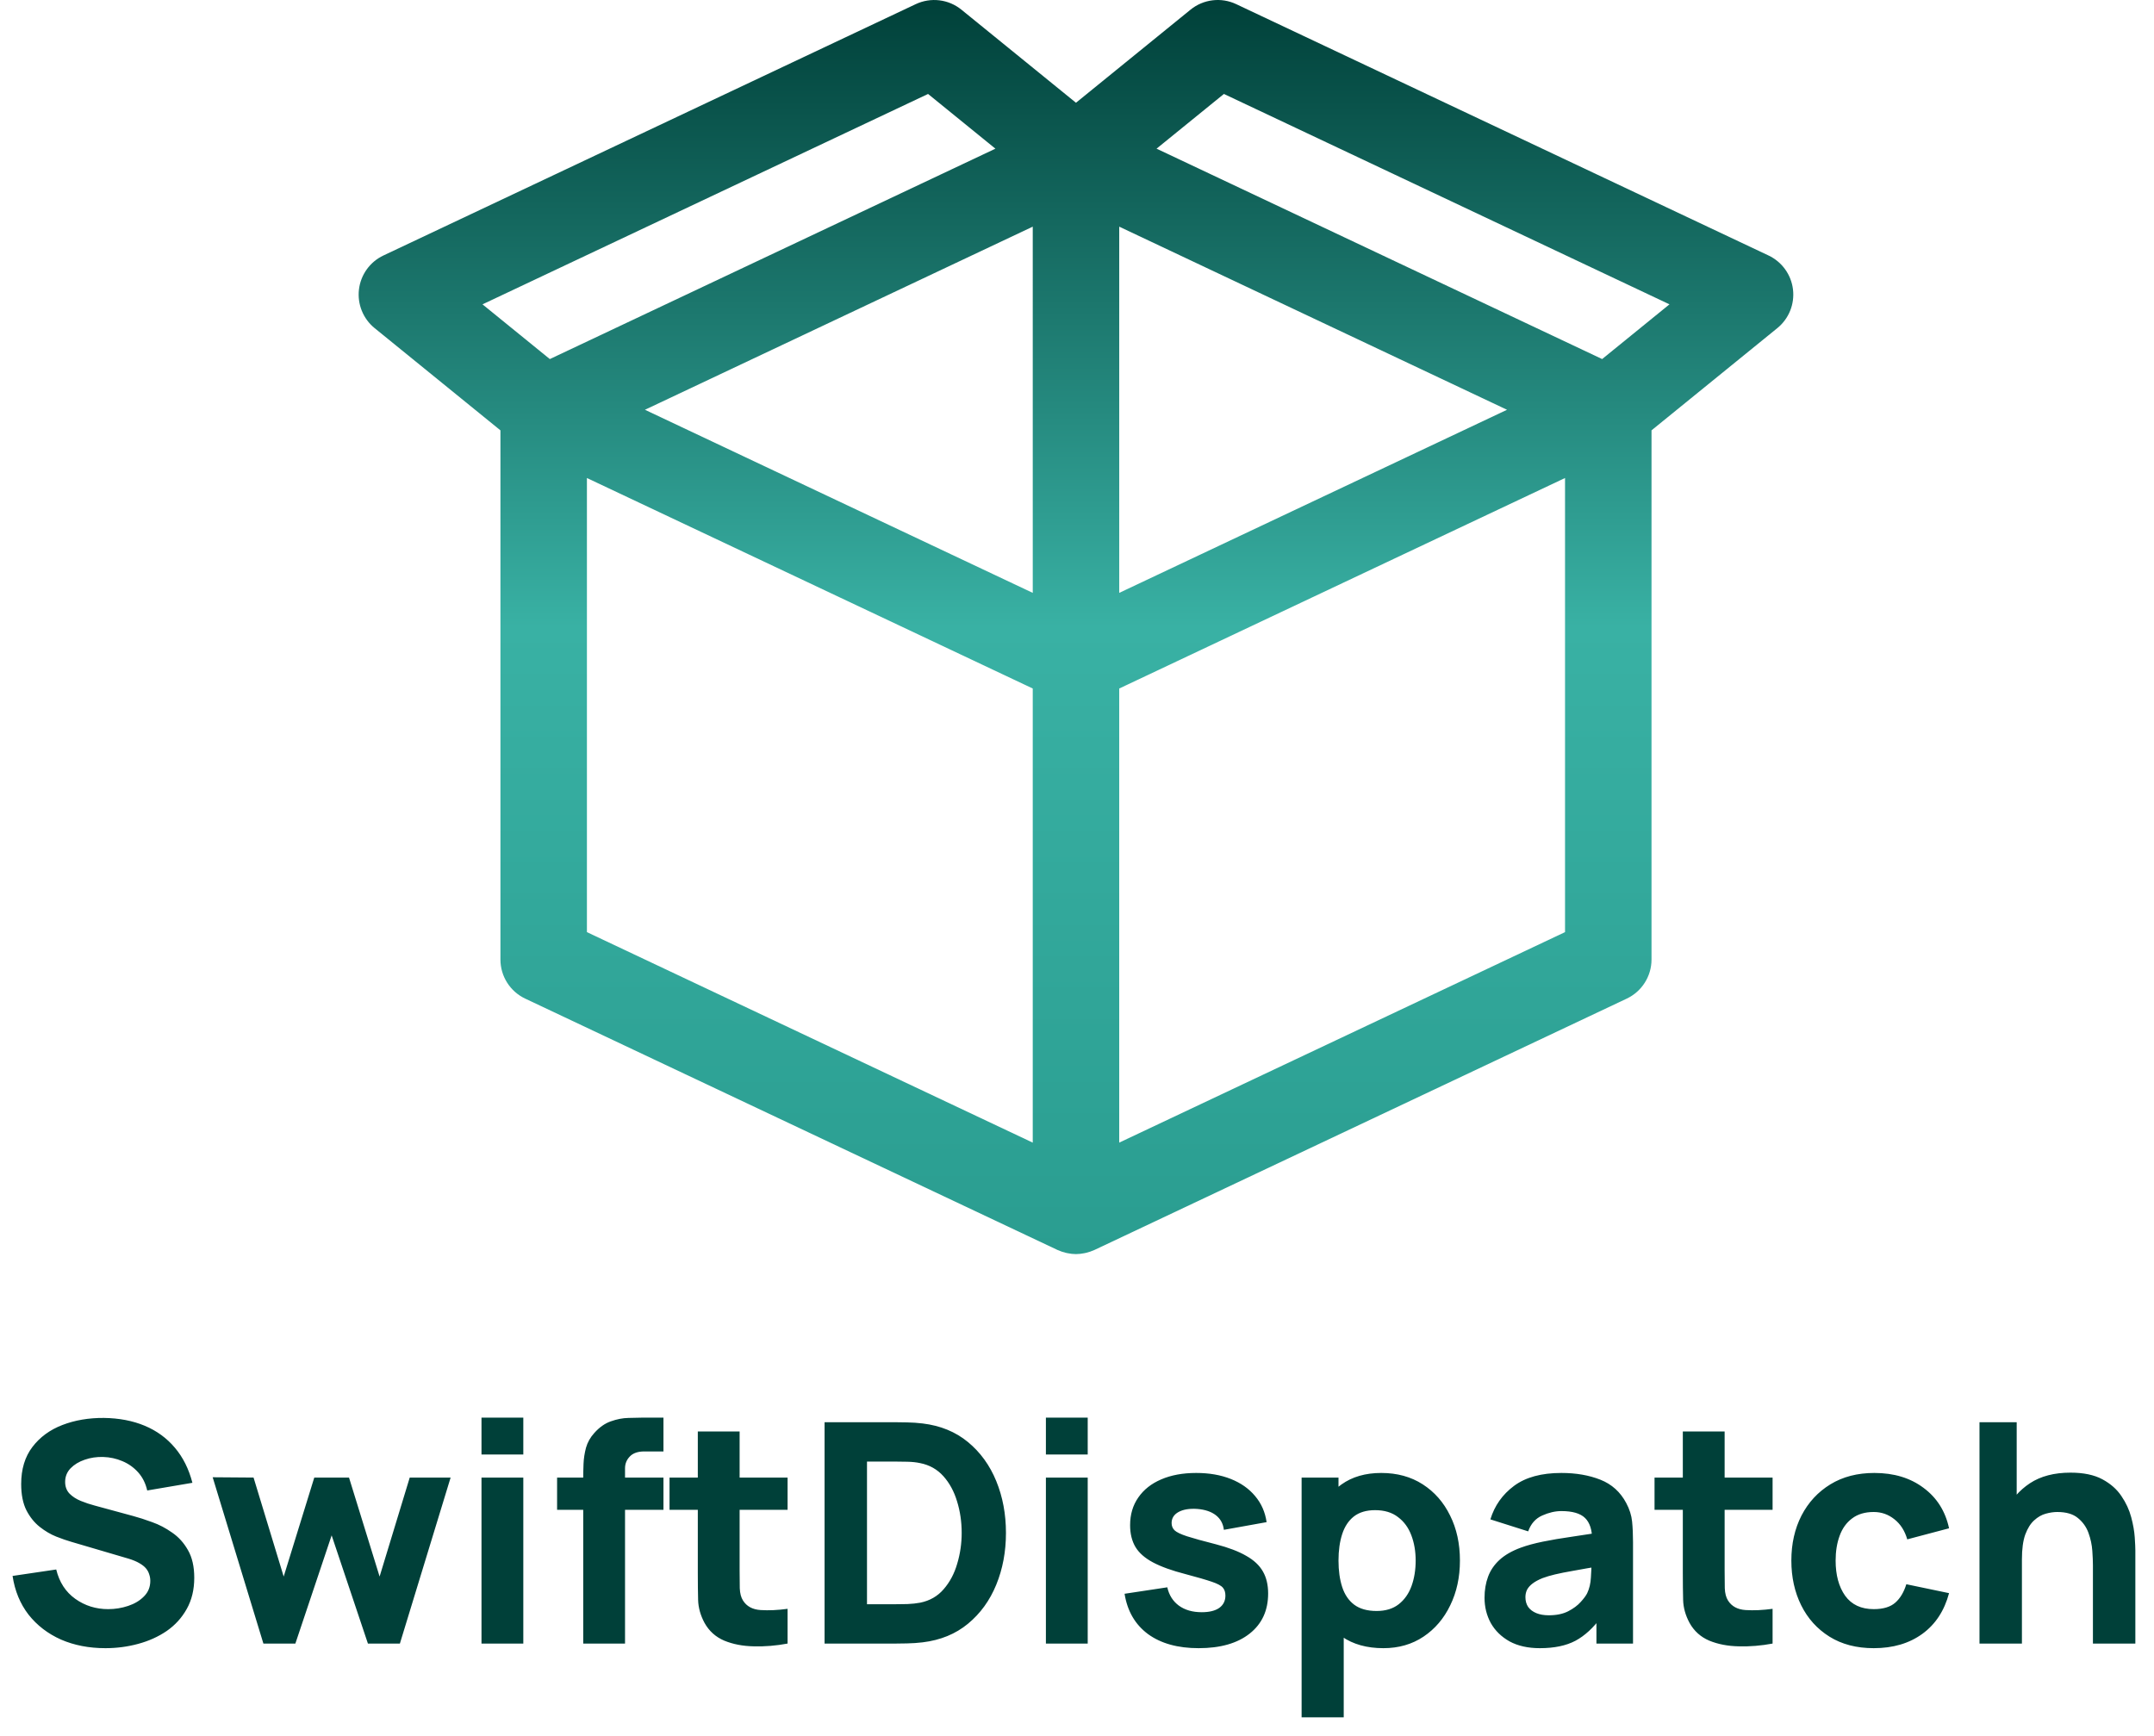 <svg width="1051" height="847" viewBox="0 0 1051 847" fill="none" xmlns="http://www.w3.org/2000/svg">
<path d="M862.914 124.666L603.189 2.024C595.862 -1.443 587.178 -0.402 580.878 4.731L524.997 50.139L469.115 4.731C462.822 -0.388 454.152 -1.436 446.811 2.024L187.086 124.666C180.526 127.76 176.025 134.012 175.153 141.206C174.282 148.4 177.165 155.544 182.79 160.115L244.177 209.995V468.211C244.177 476.375 248.881 483.801 256.265 487.289L515.989 609.938C516.038 609.959 516.087 609.966 516.137 609.988C517.388 610.564 518.682 610.993 520.004 611.317C520.313 611.394 520.616 611.45 520.925 611.514C522.268 611.781 523.618 611.957 524.99 611.957H525.004C526.368 611.957 527.732 611.774 529.075 611.514C529.384 611.45 529.694 611.394 529.996 611.317C531.318 610.993 532.612 610.571 533.857 609.995C533.906 609.974 533.962 609.967 534.011 609.938L793.736 487.289C801.112 483.801 805.823 476.375 805.823 468.211V209.995L867.203 160.115C872.836 155.544 875.718 148.407 874.847 141.206C873.982 134.012 869.467 127.76 862.914 124.666ZM235.423 148.512L452.83 45.849L485.689 72.55L268.275 175.214L235.423 148.512ZM503.908 557.562L286.374 454.843V233.25L503.908 335.97V557.562ZM503.915 289.304L464.369 270.634L314.684 199.953L503.908 110.602L503.915 289.304ZM546.106 110.602L735.323 199.953L546.106 289.304V110.602ZM763.633 454.836L546.099 557.555V335.97L639.965 291.646L763.626 233.25V454.836H763.633ZM781.732 175.207L591.081 85.18L564.318 72.543L597.184 45.842L814.585 148.505L781.732 175.207Z" fill="url(#paint0_linear_831_73)"/>
<path d="M51.434 804.25C43.434 804.25 36.209 802.85 29.759 800.05C23.359 797.2 18.084 793.15 13.934 787.9C9.834 782.6 7.234 776.3 6.134 769L27.434 765.85C28.934 772.05 32.034 776.825 36.734 780.175C41.434 783.525 46.784 785.2 52.784 785.2C56.134 785.2 59.384 784.675 62.534 783.625C65.684 782.575 68.259 781.025 70.259 778.975C72.309 776.925 73.334 774.4 73.334 771.4C73.334 770.3 73.159 769.25 72.809 768.25C72.509 767.2 71.984 766.225 71.234 765.325C70.484 764.425 69.409 763.575 68.009 762.775C66.659 761.975 64.934 761.25 62.834 760.6L34.784 752.35C32.684 751.75 30.234 750.9 27.434 749.8C24.684 748.7 22.009 747.125 19.409 745.075C16.809 743.025 14.634 740.325 12.884 736.975C11.184 733.575 10.334 729.3 10.334 724.15C10.334 716.9 12.159 710.875 15.809 706.075C19.459 701.275 24.334 697.7 30.434 695.35C36.534 693 43.284 691.85 50.684 691.9C58.134 692 64.784 693.275 70.634 695.725C76.484 698.175 81.384 701.75 85.334 706.45C89.284 711.1 92.134 716.8 93.884 723.55L71.834 727.3C71.034 723.8 69.559 720.85 67.409 718.45C65.259 716.05 62.684 714.225 59.684 712.975C56.734 711.725 53.634 711.05 50.384 710.95C47.184 710.85 44.159 711.3 41.309 712.3C38.509 713.25 36.209 714.65 34.409 716.5C32.659 718.35 31.784 720.55 31.784 723.1C31.784 725.45 32.509 727.375 33.959 728.875C35.409 730.325 37.234 731.5 39.434 732.4C41.634 733.3 43.884 734.05 46.184 734.65L64.934 739.75C67.734 740.5 70.834 741.5 74.234 742.75C77.634 743.95 80.884 745.65 83.984 747.85C87.134 750 89.709 752.85 91.709 756.4C93.759 759.95 94.784 764.45 94.784 769.9C94.784 775.7 93.559 780.775 91.109 785.125C88.709 789.425 85.459 793 81.359 795.85C77.259 798.65 72.609 800.75 67.409 802.15C62.259 803.55 56.934 804.25 51.434 804.25ZM128.519 802L103.769 720.85L123.719 721L138.419 769.3L153.344 721H170.294L185.219 769.3L199.919 721H219.869L195.119 802H179.519L161.819 749.2L144.119 802H128.519ZM234.937 709.75V691.75H255.337V709.75H234.937ZM234.937 802V721H255.337V802H234.937ZM284.571 802V721.3C284.571 719.25 284.621 716.925 284.721 714.325C284.821 711.725 285.221 709.1 285.921 706.45C286.671 703.8 288.021 701.4 289.971 699.25C292.471 696.45 295.171 694.55 298.071 693.55C301.021 692.5 303.871 691.95 306.621 691.9C309.371 691.8 311.721 691.75 313.671 691.75H323.721V708.25H314.421C311.221 708.25 308.846 709.075 307.296 710.725C305.746 712.325 304.971 714.25 304.971 716.5V802H284.571ZM271.821 736.75V721H323.721V736.75H271.821ZM384.283 802C378.683 803.05 373.183 803.5 367.783 803.35C362.433 803.25 357.633 802.325 353.383 800.575C349.183 798.775 345.983 795.9 343.783 791.95C341.783 788.25 340.733 784.5 340.633 780.7C340.533 776.85 340.483 772.5 340.483 767.65V698.5H360.883V766.45C360.883 769.6 360.908 772.45 360.958 775C361.058 777.5 361.583 779.5 362.533 781C364.333 783.85 367.208 785.4 371.158 785.65C375.108 785.9 379.483 785.7 384.283 785.05V802ZM326.683 736.75V721H384.283V736.75H326.683ZM402.333 802V694H437.283C438.133 694 439.883 694.025 442.533 694.075C445.183 694.125 447.733 694.3 450.183 694.6C458.883 695.65 466.258 698.675 472.308 703.675C478.358 708.675 482.958 715.025 486.108 722.725C489.258 730.425 490.833 738.85 490.833 748C490.833 757.15 489.258 765.575 486.108 773.275C482.958 780.975 478.358 787.325 472.308 792.325C466.258 797.325 458.883 800.35 450.183 801.4C447.733 801.7 445.183 801.875 442.533 801.925C439.883 801.975 438.133 802 437.283 802H402.333ZM423.033 782.8H437.283C438.633 782.8 440.458 782.775 442.758 782.725C445.058 782.625 447.133 782.4 448.983 782.05C453.683 781.1 457.508 778.9 460.458 775.45C463.458 772 465.658 767.85 467.058 763C468.508 758.15 469.233 753.15 469.233 748C469.233 742.6 468.483 737.475 466.983 732.625C465.533 727.775 463.308 723.675 460.308 720.325C457.308 716.975 453.533 714.85 448.983 713.95C447.133 713.55 445.058 713.325 442.758 713.275C440.458 713.225 438.633 713.2 437.283 713.2H423.033V782.8ZM510.327 709.75V691.75H530.727V709.75H510.327ZM510.327 802V721H530.727V802H510.327ZM584.862 804.25C574.662 804.25 566.412 801.95 560.112 797.35C553.862 792.7 550.062 786.15 548.712 777.7L569.562 774.55C570.412 778.35 572.287 781.325 575.187 783.475C578.137 785.625 581.862 786.7 586.362 786.7C590.062 786.7 592.912 786 594.912 784.6C596.912 783.15 597.912 781.15 597.912 778.6C597.912 777 597.512 775.725 596.712 774.775C595.912 773.775 594.112 772.8 591.312 771.85C588.562 770.9 584.262 769.65 578.412 768.1C571.812 766.4 566.537 764.5 562.587 762.4C558.637 760.3 555.787 757.8 554.037 754.9C552.287 751.95 551.412 748.4 551.412 744.25C551.412 739.05 552.737 734.55 555.387 730.75C558.037 726.9 561.762 723.95 566.562 721.9C571.412 719.8 577.112 718.75 583.662 718.75C590.012 718.75 595.637 719.725 600.537 721.675C605.437 723.625 609.387 726.4 612.387 730C615.437 733.6 617.312 737.85 618.012 742.75L597.162 746.5C596.812 743.5 595.512 741.125 593.262 739.375C591.012 737.625 587.962 736.6 584.112 736.3C580.362 736.05 577.337 736.55 575.037 737.8C572.787 739.05 571.662 740.85 571.662 743.2C571.662 744.6 572.137 745.775 573.087 746.725C574.087 747.675 576.112 748.65 579.162 749.65C582.262 750.65 586.962 751.95 593.262 753.55C599.412 755.15 604.337 757.025 608.037 759.175C611.787 761.275 614.512 763.825 616.212 766.825C617.912 769.775 618.762 773.35 618.762 777.55C618.762 785.85 615.762 792.375 609.762 797.125C603.762 801.875 595.462 804.25 584.862 804.25ZM674.993 804.25C666.943 804.25 660.218 802.375 654.818 798.625C649.418 794.875 645.343 789.775 642.593 783.325C639.893 776.875 638.543 769.6 638.543 761.5C638.543 753.4 639.893 746.125 642.593 739.675C645.293 733.225 649.268 728.125 654.518 724.375C659.768 720.625 666.243 718.75 673.943 718.75C681.693 718.75 688.443 720.6 694.193 724.3C699.943 728 704.393 733.075 707.543 739.525C710.743 745.925 712.343 753.25 712.343 761.5C712.343 769.6 710.768 776.875 707.618 783.325C704.518 789.775 700.168 794.875 694.568 798.625C688.968 802.375 682.443 804.25 674.993 804.25ZM635.093 838V721H653.093V776.5H655.643V838H635.093ZM671.693 786.1C676.093 786.1 679.693 785 682.493 782.8C685.293 780.6 687.368 777.65 688.718 773.95C690.068 770.2 690.743 766.05 690.743 761.5C690.743 757 690.043 752.9 688.643 749.2C687.243 745.45 685.068 742.475 682.118 740.275C679.218 738.025 675.493 736.9 670.943 736.9C666.693 736.9 663.243 737.925 660.593 739.975C657.993 742.025 656.093 744.9 654.893 748.6C653.693 752.3 653.093 756.6 653.093 761.5C653.093 766.4 653.693 770.7 654.893 774.4C656.093 778.1 658.043 780.975 660.743 783.025C663.493 785.075 667.143 786.1 671.693 786.1ZM751.347 804.25C745.547 804.25 740.622 803.15 736.572 800.95C732.572 798.7 729.522 795.725 727.422 792.025C725.372 788.275 724.347 784.15 724.347 779.65C724.347 775.9 724.922 772.475 726.072 769.375C727.222 766.275 729.072 763.55 731.622 761.2C734.222 758.8 737.697 756.8 742.047 755.2C745.047 754.1 748.622 753.125 752.772 752.275C756.922 751.425 761.622 750.625 766.872 749.875C772.122 749.075 777.897 748.2 784.197 747.25L776.847 751.3C776.847 746.5 775.697 742.975 773.397 740.725C771.097 738.475 767.247 737.35 761.847 737.35C758.847 737.35 755.722 738.075 752.472 739.525C749.222 740.975 746.947 743.55 745.647 747.25L727.197 741.4C729.247 734.7 733.097 729.25 738.747 725.05C744.397 720.85 752.097 718.75 761.847 718.75C768.997 718.75 775.347 719.85 780.897 722.05C786.447 724.25 790.647 728.05 793.497 733.45C795.097 736.45 796.047 739.45 796.347 742.45C796.647 745.45 796.797 748.8 796.797 752.5V802H778.947V785.35L781.497 788.8C777.547 794.25 773.272 798.2 768.672 800.65C764.122 803.05 758.347 804.25 751.347 804.25ZM755.697 788.2C759.447 788.2 762.597 787.55 765.147 786.25C767.747 784.9 769.797 783.375 771.297 781.675C772.847 779.975 773.897 778.55 774.447 777.4C775.497 775.2 776.097 772.65 776.247 769.75C776.447 766.8 776.547 764.35 776.547 762.4L782.547 763.9C776.497 764.9 771.597 765.75 767.847 766.45C764.097 767.1 761.072 767.7 758.772 768.25C756.472 768.8 754.447 769.4 752.697 770.05C750.697 770.85 749.072 771.725 747.822 772.675C746.622 773.575 745.722 774.575 745.122 775.675C744.572 776.775 744.297 778 744.297 779.35C744.297 781.2 744.747 782.8 745.647 784.15C746.597 785.45 747.922 786.45 749.622 787.15C751.322 787.85 753.347 788.2 755.697 788.2ZM864.898 802C859.298 803.05 853.798 803.5 848.398 803.35C843.048 803.25 838.248 802.325 833.998 800.575C829.798 798.775 826.598 795.9 824.398 791.95C822.398 788.25 821.348 784.5 821.248 780.7C821.148 776.85 821.098 772.5 821.098 767.65V698.5H841.498V766.45C841.498 769.6 841.523 772.45 841.573 775C841.673 777.5 842.198 779.5 843.148 781C844.948 783.85 847.823 785.4 851.773 785.65C855.723 785.9 860.098 785.7 864.898 785.05V802ZM807.298 736.75V721H864.898V736.75H807.298ZM914.254 804.25C905.854 804.25 898.654 802.375 892.654 798.625C886.654 794.875 882.054 789.775 878.854 783.325C875.654 776.875 874.054 769.6 874.054 761.5C874.054 753.3 875.704 745.975 879.004 739.525C882.354 733.075 887.054 728 893.104 724.3C899.154 720.6 906.304 718.75 914.554 718.75C924.104 718.75 932.104 721.175 938.554 726.025C945.054 730.825 949.204 737.4 951.004 745.75L930.604 751.15C929.404 746.95 927.304 743.675 924.304 741.325C921.354 738.975 918.004 737.8 914.254 737.8C909.954 737.8 906.429 738.85 903.679 740.95C900.929 743 898.904 745.825 897.604 749.425C896.304 752.975 895.654 757 895.654 761.5C895.654 768.55 897.204 774.275 900.304 778.675C903.454 783.025 908.104 785.2 914.254 785.2C918.854 785.2 922.354 784.15 924.754 782.05C927.154 779.95 928.954 776.95 930.154 773.05L951.004 777.4C948.704 786 944.354 792.625 937.954 797.275C931.554 801.925 923.654 804.25 914.254 804.25ZM1021.2 802V763.75C1021.2 761.9 1021.1 759.55 1020.9 756.7C1020.7 753.8 1020.08 750.9 1019.03 748C1017.98 745.1 1016.25 742.675 1013.85 740.725C1011.5 738.775 1008.15 737.8 1003.8 737.8C1002.05 737.8 1000.18 738.075 998.18 738.625C996.18 739.175 994.305 740.25 992.555 741.85C990.805 743.4 989.355 745.7 988.205 748.75C987.105 751.8 986.555 755.85 986.555 760.9L974.855 755.35C974.855 748.95 976.155 742.95 978.755 737.35C981.355 731.75 985.255 727.225 990.455 723.775C995.705 720.325 1002.3 718.6 1010.25 718.6C1016.6 718.6 1021.78 719.675 1025.78 721.825C1029.78 723.975 1032.88 726.7 1035.08 730C1037.33 733.3 1038.93 736.75 1039.88 740.35C1040.83 743.9 1041.4 747.15 1041.6 750.1C1041.8 753.05 1041.9 755.2 1041.9 756.55V802H1021.2ZM965.855 802V694H984.005V749.5H986.555V802H965.855Z" fill="#004039"/>
<defs>
<linearGradient id="paint0_linear_831_73" x1="525" y1="0" x2="525" y2="611.957" gradientUnits="userSpaceOnUse">
<stop stop-color="#004039"/>
<stop offset="0.5" stop-color="#39B1A4"/>
<stop offset="1" stop-color="#2A9D90"/>
</linearGradient>
</defs>
</svg>
